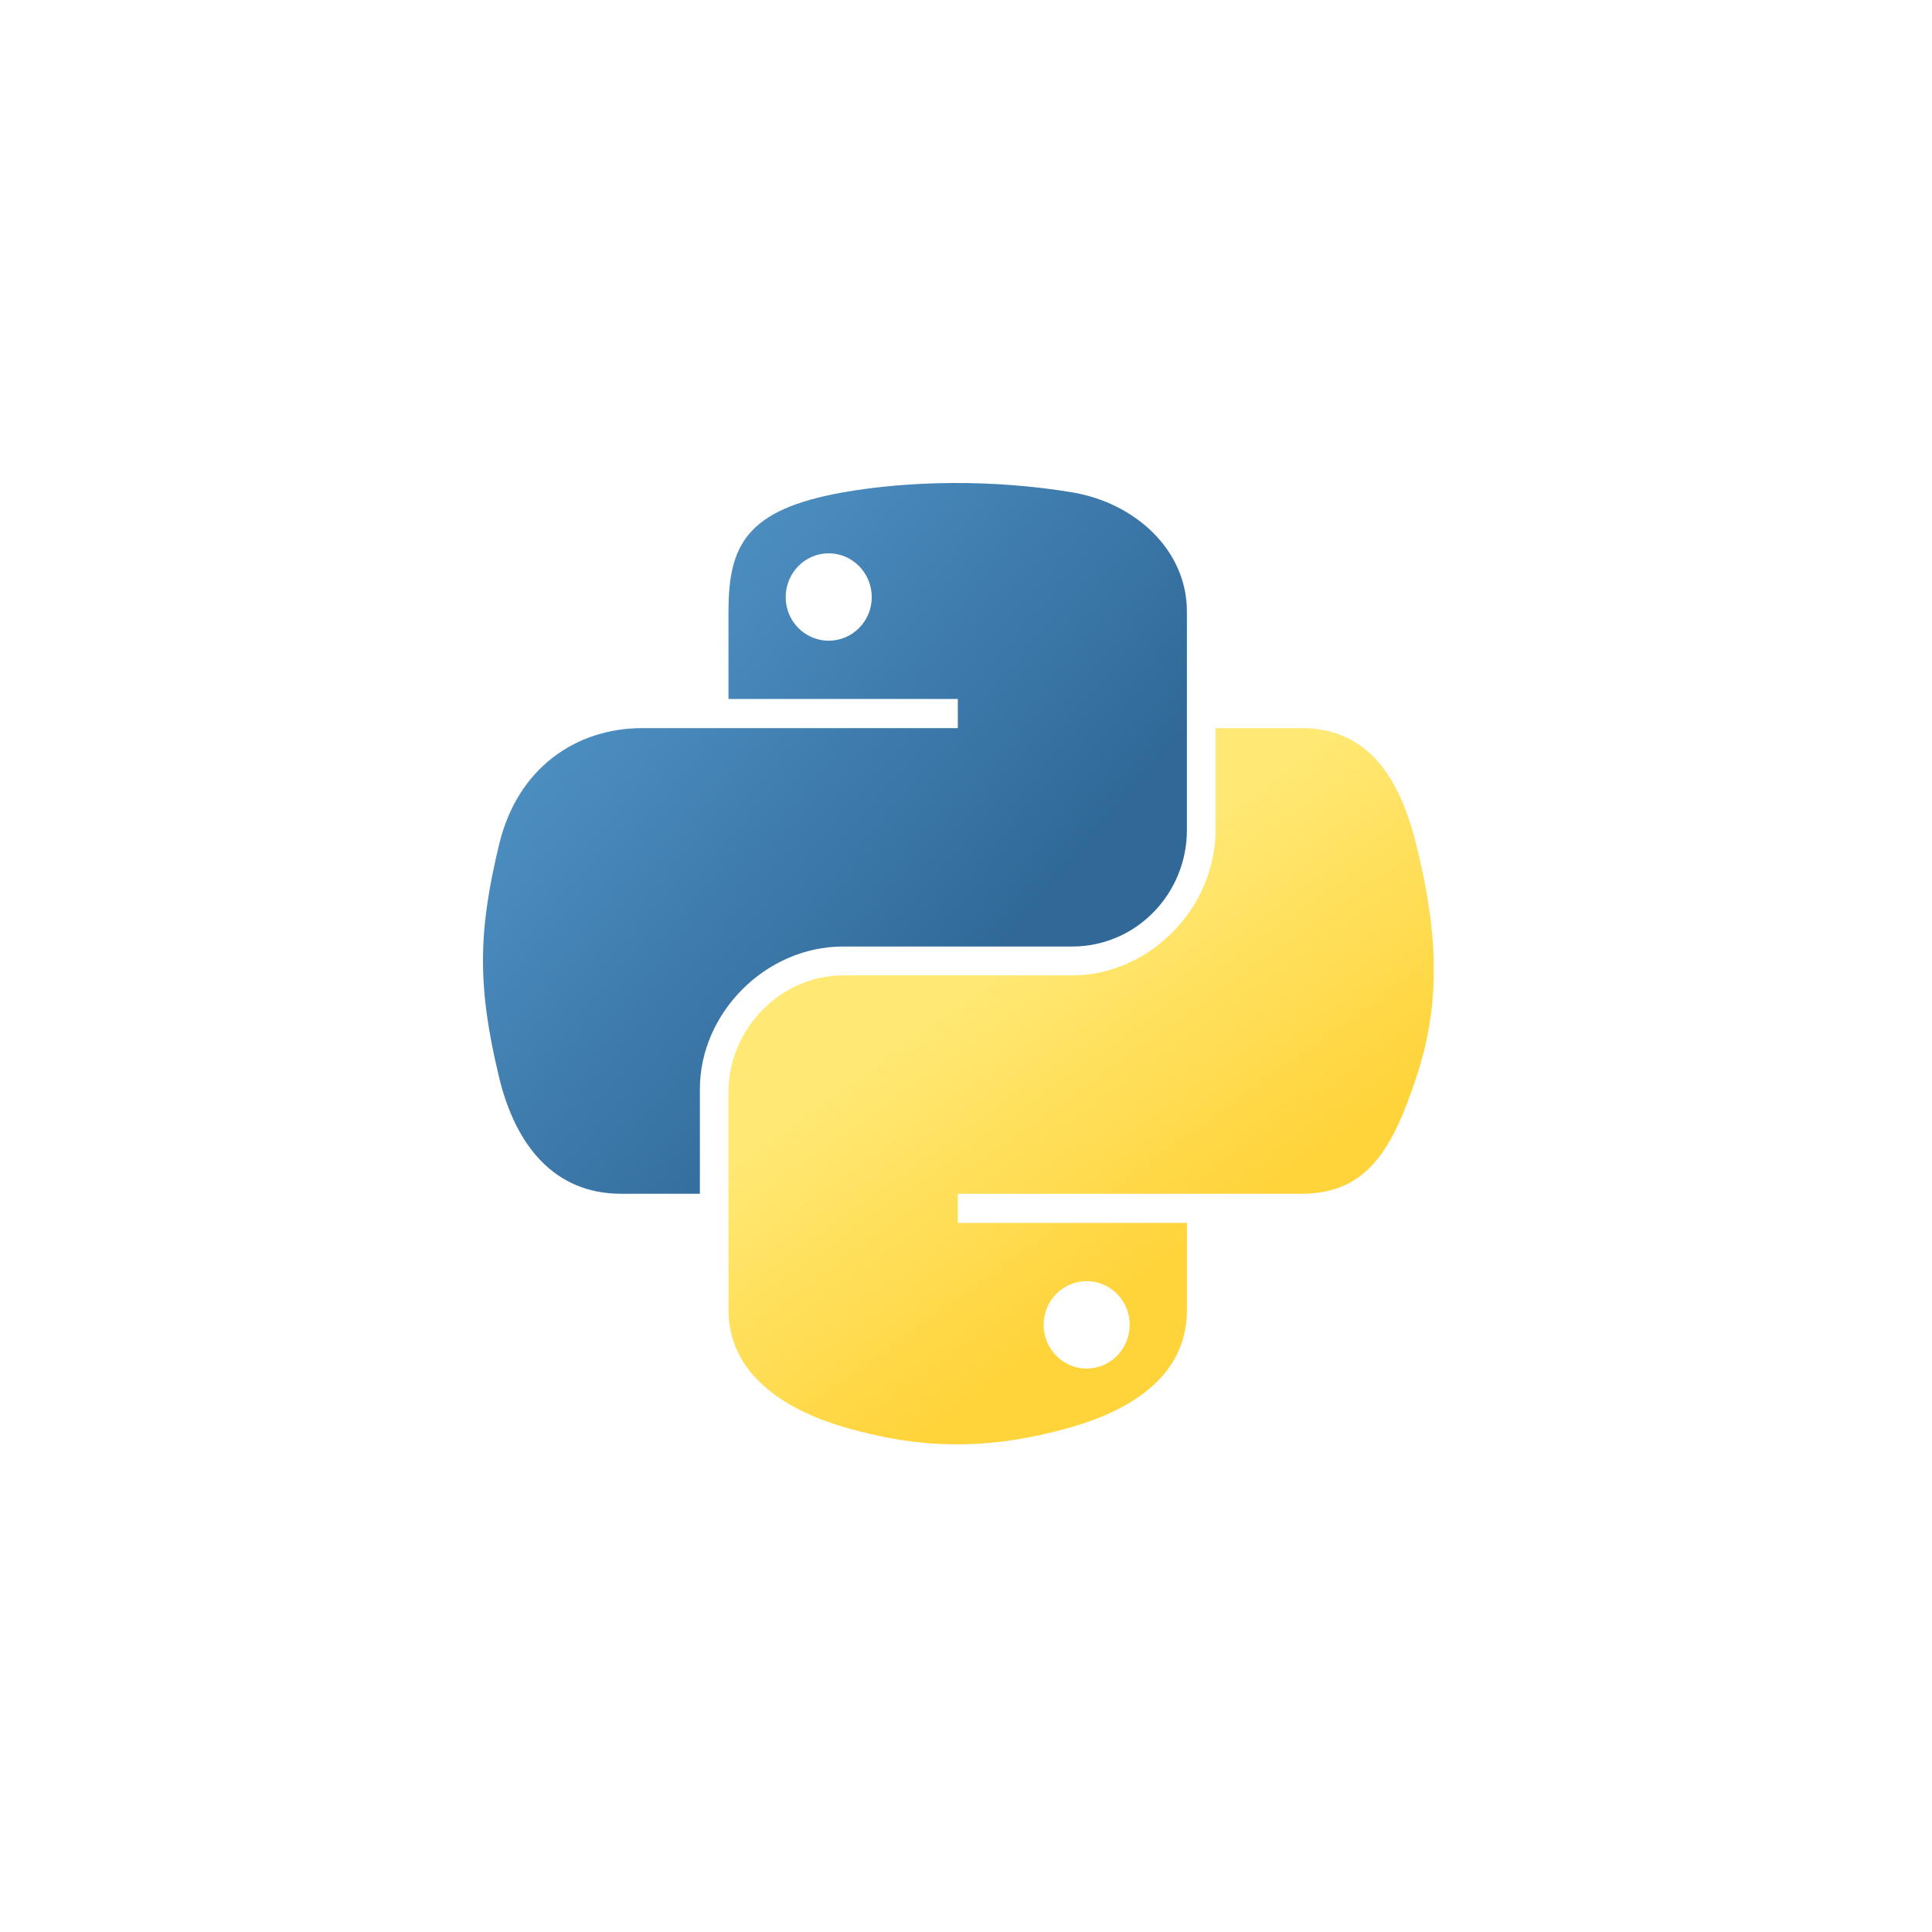 <svg width="108" height="108" viewBox="0 0 108 108" fill="none" xmlns="http://www.w3.org/2000/svg">
<path d="M53.259 27C51.068 27.011 48.975 27.198 47.133 27.523C41.708 28.482 40.723 30.488 40.723 34.188V39.074H53.543V40.702H40.723H35.911C32.186 40.702 28.923 42.942 27.902 47.202C26.725 52.086 26.673 55.133 27.902 60.232C28.814 64.027 30.99 66.732 34.716 66.732H39.124V60.874C39.124 56.643 42.785 52.91 47.133 52.91H59.939C63.503 52.91 66.349 49.975 66.349 46.395V34.188C66.349 30.713 63.418 28.103 59.939 27.523C57.736 27.157 55.451 26.99 53.259 27ZM46.326 30.93C47.651 30.93 48.732 32.029 48.732 33.381C48.732 34.727 47.651 35.816 46.326 35.816C44.997 35.816 43.92 34.727 43.92 33.381C43.92 32.029 44.997 30.93 46.326 30.93Z" fill="url(#paint0_linear_491_837)"/>
<path d="M67.947 40.703V46.396C67.947 50.81 64.205 54.525 59.938 54.525H47.133C43.625 54.525 40.723 57.527 40.723 61.039V73.247C40.723 76.722 43.744 78.765 47.133 79.762C51.191 80.955 55.083 81.171 59.938 79.762C63.166 78.828 66.349 76.947 66.349 73.247V68.361H53.543V66.732H66.349H72.759C76.485 66.732 77.873 64.133 79.169 60.233C80.507 56.217 80.45 52.355 79.169 47.203C78.248 43.494 76.489 40.703 72.759 40.703H67.947ZM60.745 71.618C62.074 71.618 63.151 72.707 63.151 74.054C63.151 75.406 62.074 76.505 60.745 76.505C59.421 76.505 58.34 75.406 58.34 74.054C58.34 72.707 59.421 71.618 60.745 71.618Z" fill="url(#paint1_linear_491_837)"/>
<defs>
<linearGradient id="paint0_linear_491_837" x1="27" y1="27" x2="56.562" y2="52.191" gradientUnits="userSpaceOnUse">
<stop stop-color="#5A9FD4"/>
<stop offset="1" stop-color="#306998"/>
</linearGradient>
<linearGradient id="paint1_linear_491_837" x1="60.437" y1="73.643" x2="49.831" y2="58.781" gradientUnits="userSpaceOnUse">
<stop stop-color="#FFD43B"/>
<stop offset="1" stop-color="#FFE873"/>
</linearGradient>
</defs>
</svg>
